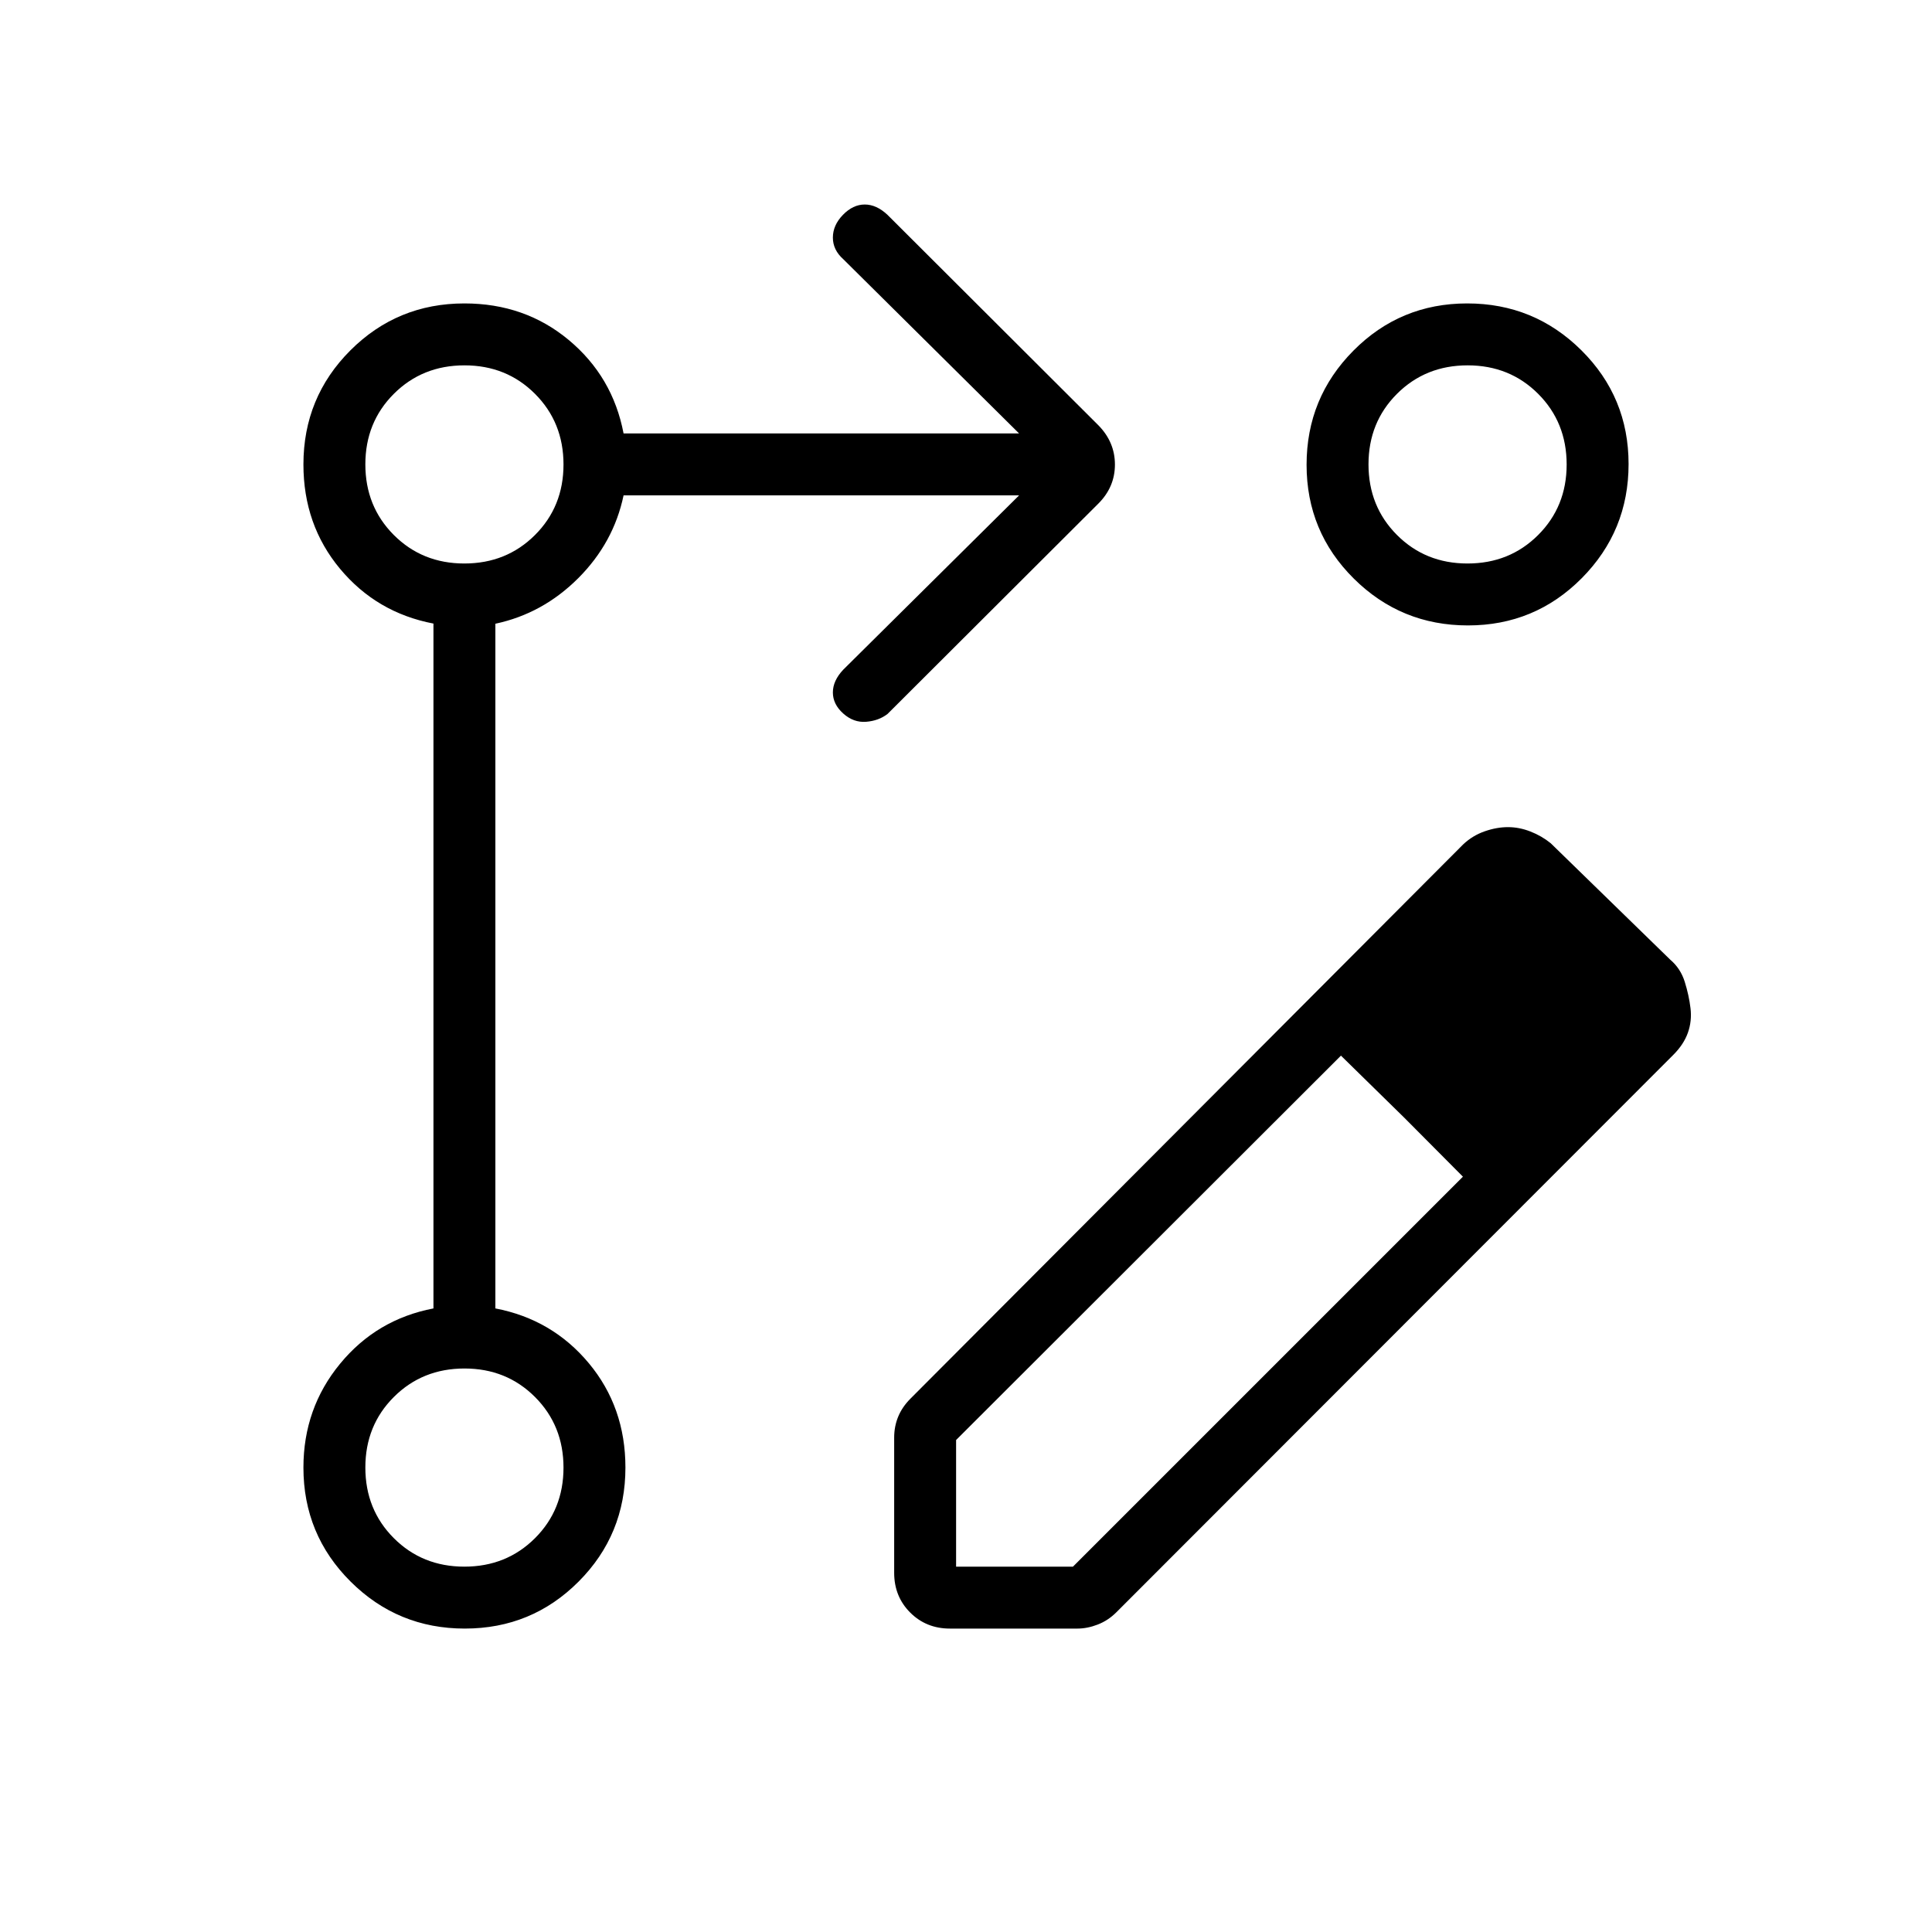 <svg xmlns="http://www.w3.org/2000/svg" width="48" height="48" viewBox="0 -960 960 960"><path d="M444.31-178.46v-67.23q0-5.54 2-10.39 2-4.84 6.1-8.95l274.67-275.43q4.68-4.39 10.65-6.46 5.96-2.08 11.58-2.08 5.61 0 11.19 2.19 5.58 2.19 10.04 5.81l59.38 57.85q5.16 4.38 7.23 11.04 2.08 6.65 2.85 13.07.77 6.41-1.31 12.23-2.07 5.81-7.23 10.96L554.72-158.87q-4.1 4.1-9.27 6.1-5.16 2-10.07 2H472q-11.77 0-19.73-7.96-7.96-7.96-7.96-19.73ZM810-458.85l-58.62-61.69L810-458.85ZM475.08-181.54h58.07l193.77-193.77-29.15-29.31-31.46-30.84-191.23 191v62.92Zm222.69-223.08-31.46-30.84 31.46 30.84 29.15 29.31-29.15-29.31ZM230.95-150.77q-33.26 0-56.72-23.33-23.46-23.34-23.46-56.67 0-29.45 18.19-51.57t46.42-27.51v-340.3q-28.23-5.39-46.42-27.22t-18.19-51.86q0-33.33 23.33-56.67 23.34-23.33 56.67-23.33 30.03 0 51.86 18.19t27.22 46.42h196.53L419-831.23q-5.15-4.6-5.15-10.72 0-6.13 4.99-11.28 5-5.15 10.85-5.15t11.31 5.15l104.77 104.54q8.23 8.37 8.23 19.53 0 11.16-8.23 19.39L441-605.23q-4.38 3.38-10.62 3.88-6.23.5-11.38-4.11t-5.15-10.46q0-5.85 5.15-11.31l87.38-86.62H309.85q-4.93 23.54-22.54 41.16-17.62 17.61-41.16 22.62v340.22q28.23 5.39 46.43 27.22 18.19 21.83 18.19 51.86 0 33.33-23.28 56.67-23.28 23.33-56.54 23.33Zm498.1-658.46q33.26 0 56.72 23.28t23.46 56.54q0 33.26-23.28 56.72t-56.54 23.46q-33.26 0-56.72-23.28t-23.46-56.54q0-33.26 23.28-56.72t56.54-23.46ZM230.74-181.54q20.91 0 35.09-14.14Q280-209.83 280-230.74q0-20.91-14.15-35.09Q251.71-280 230.8-280q-20.92 0-35.09 14.15-14.17 14.14-14.17 35.05 0 20.92 14.14 35.09 14.15 14.17 35.06 14.17Zm0-498.46q20.91 0 35.09-14.15Q280-708.29 280-729.2q0-20.92-14.15-35.09-14.14-14.17-35.05-14.17-20.92 0-35.09 14.14-14.17 14.15-14.17 35.06 0 20.91 14.14 35.09Q209.83-680 230.74-680Zm498.46 0q20.92 0 35.09-14.15 14.17-14.14 14.17-35.05 0-20.92-14.14-35.09-14.15-14.17-35.06-14.17-20.91 0-35.09 14.14Q680-750.17 680-729.26q0 20.91 14.15 35.09Q708.29-680 729.2-680ZM230.77-230.77Zm0-498.46Zm498.46 0Z"/></svg>